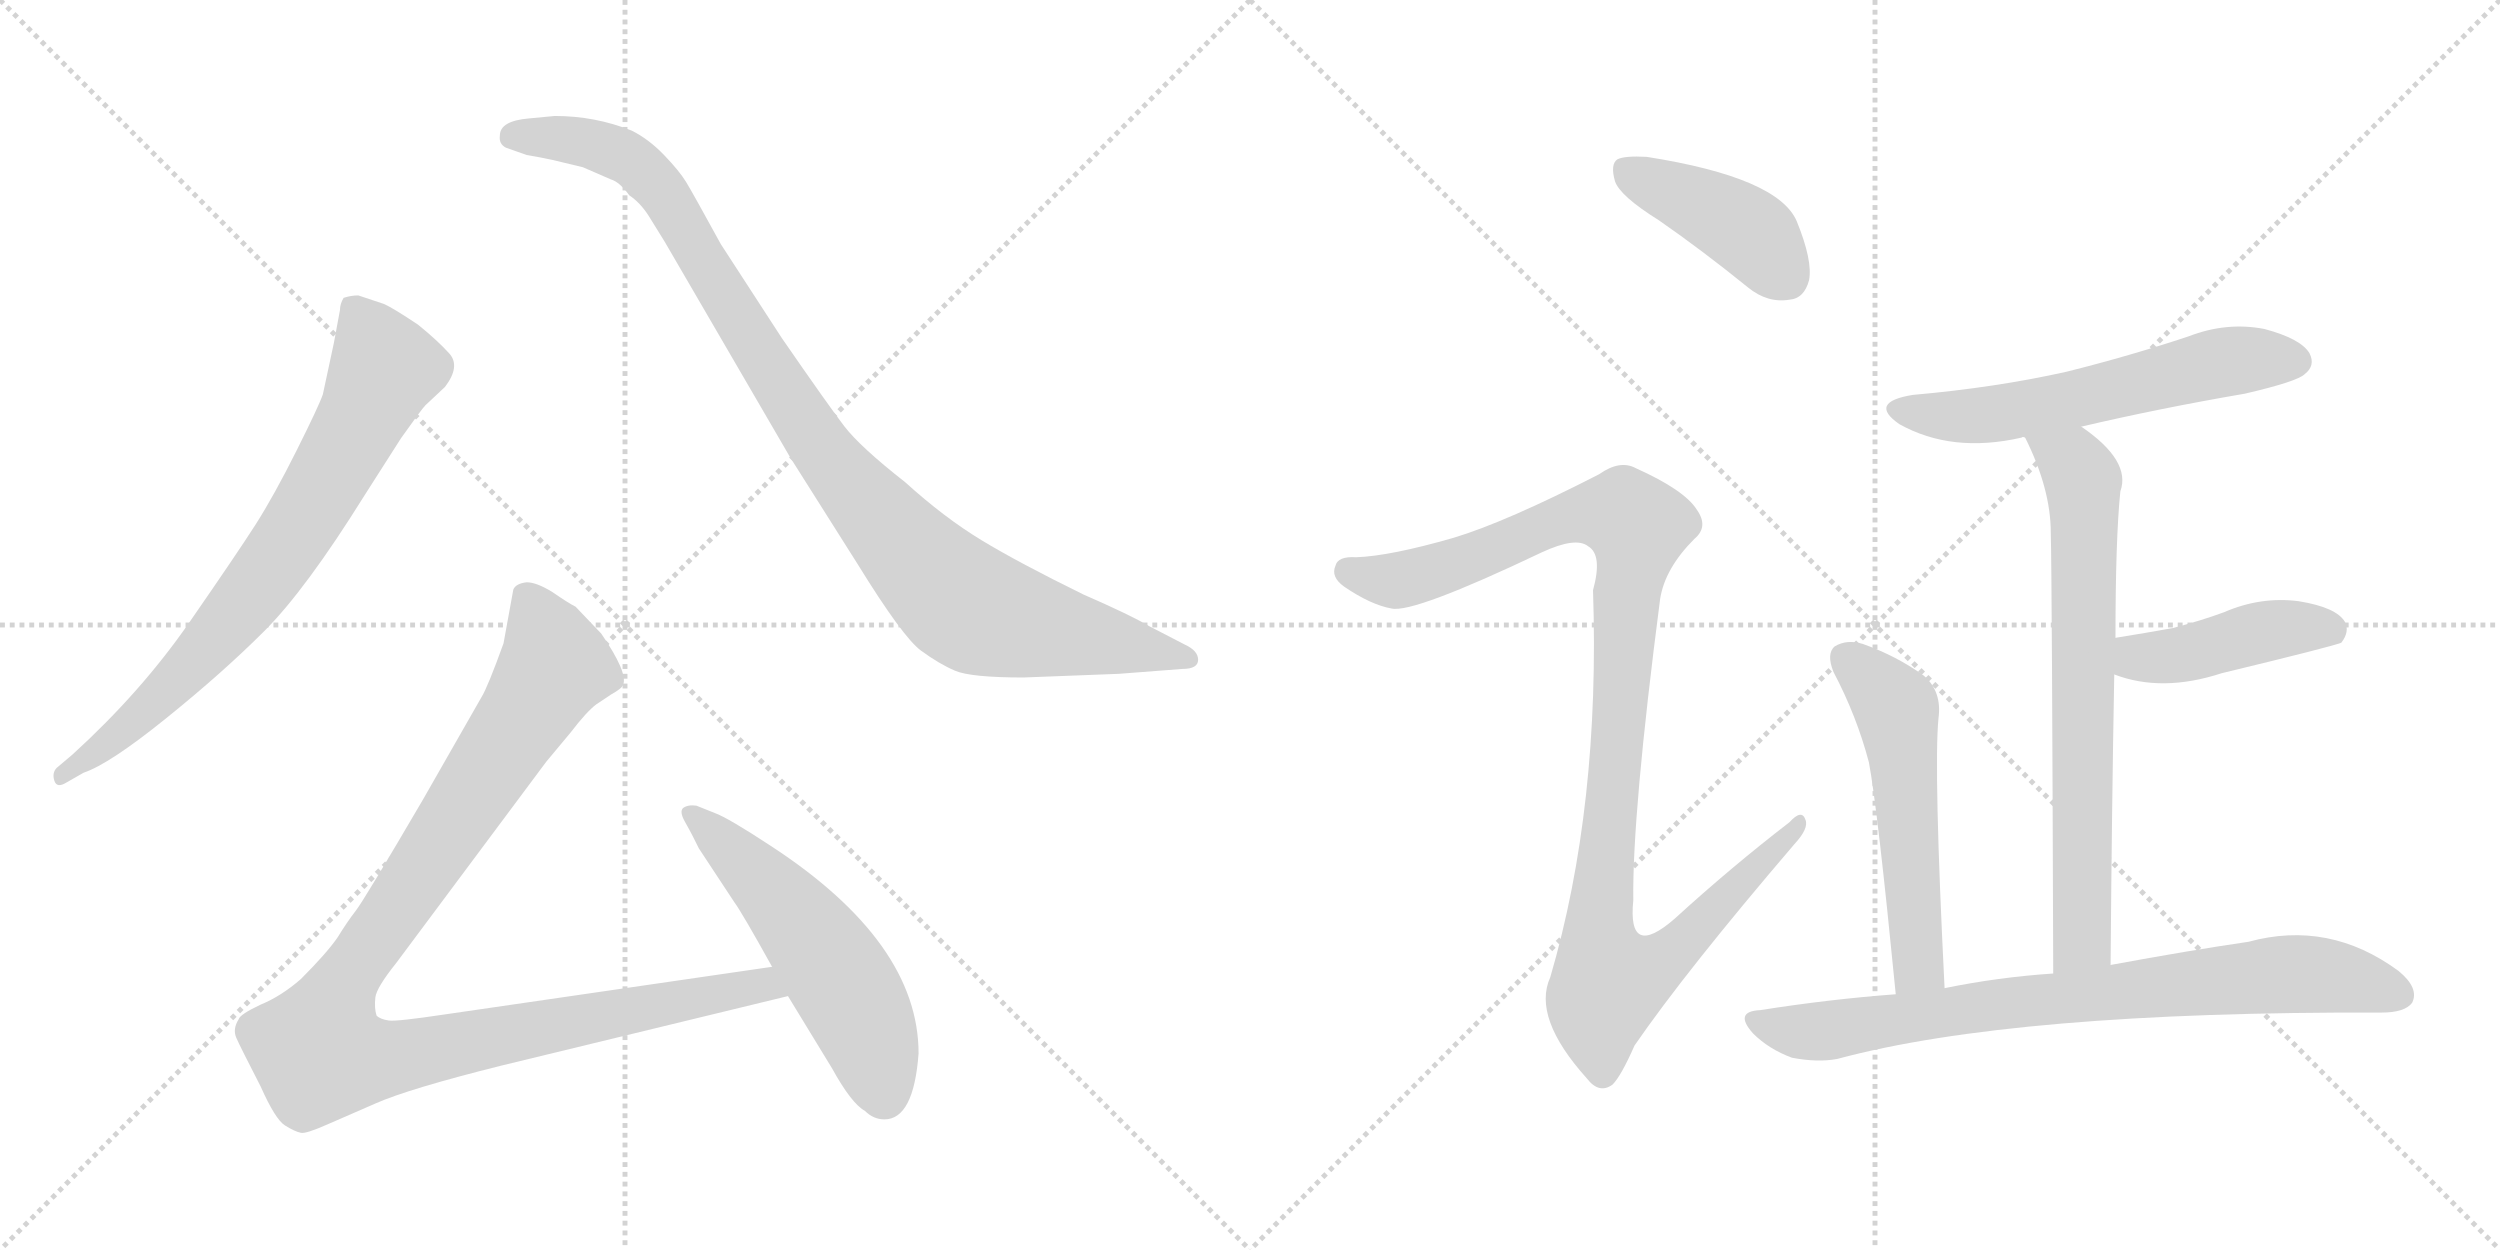 <svg version="1.1" viewBox="0 0 2048 1024" xmlns="http://www.w3.org/2000/svg">
  <g stroke="lightgray" stroke-dasharray="1,1" stroke-width="1" transform="scale(4, 4)">
    <line x1="0" y1="0" x2="256" y2="256"></line>
    <line x1="256" y1="0" x2="0" y2="256"></line>
    <line x1="128" y1="0" x2="128" y2="256"></line>
    <line x1="0" y1="128" x2="256" y2="128"></line>
    <line x1="256" y1="0" x2="512" y2="256"></line>
    <line x1="512" y1="0" x2="256" y2="256"></line>
    <line x1="384" y1="0" x2="384" y2="256"></line>
    <line x1="256" y1="128" x2="512" y2="128"></line>
  </g>
<g transform="scale(1, -1) translate(0, -850)">
   <style type="text/css">
    @keyframes keyframes0 {
      from {
       stroke: black;
       stroke-dashoffset: 744;
       stroke-width: 128;
       }
       71% {
       animation-timing-function: step-end;
       stroke: black;
       stroke-dashoffset: 0;
       stroke-width: 128;
       }
       to {
       stroke: black;
       stroke-width: 1024;
       }
       }
       #make-me-a-hanzi-animation-0 {
         animation: keyframes0 0.855s both;
         animation-delay: 0s;
         animation-timing-function: linear;
       }
    @keyframes keyframes1 {
      from {
       stroke: black;
       stroke-dashoffset: 1001;
       stroke-width: 128;
       }
       77% {
       animation-timing-function: step-end;
       stroke: black;
       stroke-dashoffset: 0;
       stroke-width: 128;
       }
       to {
       stroke: black;
       stroke-width: 1024;
       }
       }
       #make-me-a-hanzi-animation-1 {
         animation: keyframes1 1.065s both;
         animation-delay: 0.855s;
         animation-timing-function: linear;
       }
    @keyframes keyframes2 {
      from {
       stroke: black;
       stroke-dashoffset: 1068;
       stroke-width: 128;
       }
       78% {
       animation-timing-function: step-end;
       stroke: black;
       stroke-dashoffset: 0;
       stroke-width: 128;
       }
       to {
       stroke: black;
       stroke-width: 1024;
       }
       }
       #make-me-a-hanzi-animation-2 {
         animation: keyframes2 1.119s both;
         animation-delay: 1.92s;
         animation-timing-function: linear;
       }
    @keyframes keyframes3 {
      from {
       stroke: black;
       stroke-dashoffset: 541;
       stroke-width: 128;
       }
       64% {
       animation-timing-function: step-end;
       stroke: black;
       stroke-dashoffset: 0;
       stroke-width: 128;
       }
       to {
       stroke: black;
       stroke-width: 1024;
       }
       }
       #make-me-a-hanzi-animation-3 {
         animation: keyframes3 0.69s both;
         animation-delay: 3.039s;
         animation-timing-function: linear;
       }
    @keyframes keyframes4 {
      from {
       stroke: black;
       stroke-dashoffset: 419;
       stroke-width: 128;
       }
       58% {
       animation-timing-function: step-end;
       stroke: black;
       stroke-dashoffset: 0;
       stroke-width: 128;
       }
       to {
       stroke: black;
       stroke-width: 1024;
       }
       }
       #make-me-a-hanzi-animation-4 {
         animation: keyframes4 0.591s both;
         animation-delay: 3.729s;
         animation-timing-function: linear;
       }
    @keyframes keyframes5 {
      from {
       stroke: black;
       stroke-dashoffset: 1086;
       stroke-width: 128;
       }
       78% {
       animation-timing-function: step-end;
       stroke: black;
       stroke-dashoffset: 0;
       stroke-width: 128;
       }
       to {
       stroke: black;
       stroke-width: 1024;
       }
       }
       #make-me-a-hanzi-animation-5 {
         animation: keyframes5 1.134s both;
         animation-delay: 4.32s;
         animation-timing-function: linear;
       }
    @keyframes keyframes6 {
      from {
       stroke: black;
       stroke-dashoffset: 583;
       stroke-width: 128;
       }
       65% {
       animation-timing-function: step-end;
       stroke: black;
       stroke-dashoffset: 0;
       stroke-width: 128;
       }
       to {
       stroke: black;
       stroke-width: 1024;
       }
       }
       #make-me-a-hanzi-animation-6 {
         animation: keyframes6 0.724s both;
         animation-delay: 5.454s;
         animation-timing-function: linear;
       }
    @keyframes keyframes7 {
      from {
       stroke: black;
       stroke-dashoffset: 706;
       stroke-width: 128;
       }
       70% {
       animation-timing-function: step-end;
       stroke: black;
       stroke-dashoffset: 0;
       stroke-width: 128;
       }
       to {
       stroke: black;
       stroke-width: 1024;
       }
       }
       #make-me-a-hanzi-animation-7 {
         animation: keyframes7 0.825s both;
         animation-delay: 6.179s;
         animation-timing-function: linear;
       }
    @keyframes keyframes8 {
      from {
       stroke: black;
       stroke-dashoffset: 433;
       stroke-width: 128;
       }
       58% {
       animation-timing-function: step-end;
       stroke: black;
       stroke-dashoffset: 0;
       stroke-width: 128;
       }
       to {
       stroke: black;
       stroke-width: 1024;
       }
       }
       #make-me-a-hanzi-animation-8 {
         animation: keyframes8 0.602s both;
         animation-delay: 7.003s;
         animation-timing-function: linear;
       }
    @keyframes keyframes9 {
      from {
       stroke: black;
       stroke-dashoffset: 544;
       stroke-width: 128;
       }
       64% {
       animation-timing-function: step-end;
       stroke: black;
       stroke-dashoffset: 0;
       stroke-width: 128;
       }
       to {
       stroke: black;
       stroke-width: 1024;
       }
       }
       #make-me-a-hanzi-animation-9 {
         animation: keyframes9 0.693s both;
         animation-delay: 7.606s;
         animation-timing-function: linear;
       }
    @keyframes keyframes10 {
      from {
       stroke: black;
       stroke-dashoffset: 789;
       stroke-width: 128;
       }
       72% {
       animation-timing-function: step-end;
       stroke: black;
       stroke-dashoffset: 0;
       stroke-width: 128;
       }
       to {
       stroke: black;
       stroke-width: 1024;
       }
       }
       #make-me-a-hanzi-animation-10 {
         animation: keyframes10 0.892s both;
         animation-delay: 8.298s;
         animation-timing-function: linear;
       }
</style>
<path d="M 68.5 217.0 Q 89.5 224.0 136.0 261.5 Q 182.5 299.0 216.5 333.0 Q 250.5 367.0 298.5 444.0 L 328.5 491.0 Q 345.5 515.0 348.5 518.0 L 364.5 533.0 Q 377.5 550.0 368.0 560.5 Q 358.5 571.0 342.5 584.0 Q 321.5 598.0 314.5 601.0 L 293.5 608.0 Q 287.5 608.0 281.5 606.0 Q 278.5 601.0 278.5 596.0 L 273.5 569.0 L 264.5 527.0 Q 261.5 518.0 243.0 481.0 Q 224.5 444.0 209.5 420.5 Q 194.5 397.0 155.0 340.0 Q 115.5 283.0 59.5 232.0 L 46.5 221.0 Q 42.5 217.0 44.5 210.5 Q 46.5 204.0 54.5 209.0 L 68.5 217.0 Z" fill="lightgray"></path> 
<path d="M 433.5 753.0 Q 409.5 751.0 409.5 739.0 Q 408.5 732.0 414.5 729.0 L 431.5 723.0 Q 443.5 721.0 452.5 719.0 L 477.5 713.0 L 500.5 703.0 Q 507.5 701.0 515.5 690.0 Q 524.5 684.0 531.5 673.0 L 544.5 652.0 L 647.5 475.0 L 702.5 388.0 Q 739.5 328.0 754.5 317.0 Q 769.5 306.0 782.5 300.5 Q 795.5 295.0 838.5 295.0 L 916.5 298.0 L 968.5 302.0 Q 981.5 302.0 981.5 309.5 Q 981.5 317.0 970.5 322.0 L 941.5 337.0 Q 926.5 346.0 887.5 363.0 Q 834.5 389.0 804.0 407.5 Q 773.5 426.0 741.5 455.0 Q 704.5 484.0 691.5 501.0 Q 678.5 518.0 640.5 573.0 L 590.5 650.0 Q 567.5 692.0 562.0 701.0 Q 556.5 710.0 544.0 723.0 Q 531.5 736.0 517.5 743.0 Q 487.5 755.0 454.5 755.0 L 433.5 753.0 Z" fill="lightgray"></path> 
<path d="M 632.5 58.0 L 364.5 19.0 Q 324.5 13.0 318.5 14.0 Q 311.5 15.0 308.5 18.0 Q 306.5 24.0 307.5 33.0 Q 308.5 41.0 324.5 61.0 L 447.5 226.0 L 467.5 250.0 Q 480.5 267.0 488.5 273.0 L 500.5 281.0 Q 509.5 286.0 510.5 289.0 Q 514.5 299.0 492.5 331.0 L 471.5 353.0 Q 465.5 356.0 452.5 365.0 Q 439.5 373.0 431.5 373.0 Q 422.5 372.0 420.5 367.0 L 412.5 323.0 Q 399.5 287.0 394.5 279.0 L 346.5 195.0 Q 298.5 113.0 291.5 104.0 Q 284.5 95.0 276.5 82.0 Q 267.5 69.0 246.5 48.0 Q 230.5 34.0 213.5 27.0 Q 196.5 19.0 195.5 15.0 Q 190.5 7.0 193.5 0.0 Q 196.5 -7.0 213.5 -40.0 Q 225.5 -67.0 233.5 -72.0 Q 241.5 -77.0 246.5 -78.0 Q 250.5 -79.0 268.5 -71.0 L 307.5 -54.0 Q 334.5 -42.0 410.5 -23.0 L 645.5 34.0 C 674.5 41.0 662.5 62.0 632.5 58.0 Z" fill="lightgray"></path> 
<path d="M 752.5 -13.0 Q 752.5 78.0 631.5 157.0 Q 596.5 180.0 585.5 184.0 L 570.5 190.0 Q 563.5 191.0 559.5 188.0 Q 556.5 185.0 561.0 177.0 Q 565.5 169.0 567.5 165.0 L 572.5 155.0 L 601.5 111.0 Q 607.5 103.0 632.5 58.0 L 645.5 34.0 L 681.5 -25.0 Q 697.5 -54.0 708.5 -60.0 Q 715.5 -67.0 724.5 -67.0 Q 748.5 -67.0 752.5 -13.0 Z" fill="lightgray"></path> 
<path d="M 1359.0 669.5 Q 1395.0 644.5 1432.0 614.5 Q 1448.0 601.5 1466.0 604.5 Q 1478.0 605.5 1482.0 620.5 Q 1485.0 636.5 1472.0 668.5 Q 1457.0 704.5 1349.0 721.5 Q 1331.0 722.5 1325.0 719.5 Q 1319.0 715.5 1323.0 701.5 Q 1327.0 689.5 1359.0 669.5 Z" fill="lightgray"></path> 
<path d="M 1191.0 409.5 Q 1139.0 394.5 1111.0 393.5 Q 1096.0 394.5 1094.0 386.5 Q 1090.0 377.5 1101.0 369.5 Q 1123.0 354.5 1140.0 351.5 Q 1158.0 347.5 1263.0 397.5 Q 1291.0 410.5 1301.0 402.5 Q 1313.0 395.5 1305.0 366.5 Q 1311.0 189.5 1270.0 49.5 Q 1255.0 16.5 1300.0 -33.5 Q 1310.0 -46.5 1321.0 -38.5 Q 1328.0 -31.5 1339.0 -6.5 Q 1381.0 54.5 1470.0 158.5 Q 1482.0 171.5 1479.0 178.5 Q 1476.0 187.5 1466.0 176.5 Q 1418.0 139.5 1372.0 97.5 Q 1333.0 63.5 1338.0 112.5 Q 1337.0 182.5 1360.0 359.5 Q 1364.0 384.5 1388.0 408.5 Q 1400.0 418.5 1390.0 432.5 Q 1380.0 448.5 1340.0 466.5 Q 1327.0 473.5 1310.0 461.5 Q 1234.0 422.5 1191.0 409.5 Z" fill="lightgray"></path> 
<path d="M 1705.0 500.5 Q 1769.0 515.5 1839.0 527.5 Q 1882.0 537.5 1888.0 543.5 Q 1897.0 550.5 1892.0 560.5 Q 1885.0 572.5 1855.0 580.5 Q 1824.0 586.5 1793.0 574.5 Q 1745.0 558.5 1693.0 545.5 Q 1635.0 532.5 1567.0 526.5 Q 1530.0 520.5 1556.0 502.5 Q 1599.0 478.5 1656.0 491.5 Q 1657.0 492.5 1659.0 491.5 L 1705.0 500.5 Z" fill="lightgray"></path> 
<path d="M 1729.0 59.5 Q 1730.0 189.5 1732.0 297.5 L 1733.0 327.5 Q 1733.0 408.5 1737.0 447.5 Q 1746.0 472.5 1705.0 500.5 C 1681.0 518.5 1646.0 518.5 1659.0 491.5 Q 1680.0 449.5 1680.0 413.5 Q 1681.0 376.5 1682.0 52.5 C 1682.0 22.5 1729.0 29.5 1729.0 59.5 Z" fill="lightgray"></path> 
<path d="M 1732.0 297.5 Q 1771.0 282.5 1820.0 298.5 Q 1911.0 320.5 1918.0 323.5 Q 1925.0 332.5 1921.0 340.5 Q 1914.0 352.5 1883.0 357.5 Q 1852.0 361.5 1822.0 348.5 Q 1803.0 341.5 1780.0 335.5 Q 1758.0 331.5 1733.0 327.5 C 1703.0 322.5 1704.0 307.5 1732.0 297.5 Z" fill="lightgray"></path> 
<path d="M 1593.0 40.5 Q 1584.0 220.5 1588.0 261.5 Q 1591.0 283.5 1576.0 296.5 Q 1554.0 312.5 1526.0 322.5 Q 1513.0 326.5 1503.0 320.5 Q 1496.0 314.5 1502.0 299.5 Q 1521.0 263.5 1531.0 225.5 Q 1538.0 188.5 1553.0 35.5 C 1556.0 5.5 1594.0 10.5 1593.0 40.5 Z" fill="lightgray"></path> 
<path d="M 1553.0 35.5 Q 1499.0 31.5 1442.0 22.5 Q 1420.0 21.5 1436.0 3.5 Q 1449.0 -9.5 1468.0 -16.5 Q 1489.0 -20.5 1505.0 -17.5 Q 1650.0 21.5 1951.0 20.5 Q 1970.0 20.5 1976.0 28.5 Q 1982.0 40.5 1965.0 54.5 Q 1908.0 96.5 1842.0 78.5 Q 1794.0 71.5 1729.0 59.5 L 1682.0 52.5 Q 1637.0 49.5 1593.0 40.5 L 1553.0 35.5 Z" fill="lightgray"></path> 
      <clipPath id="make-me-a-hanzi-clip-0">
      <path d="M 68.5 217.0 Q 89.5 224.0 136.0 261.5 Q 182.5 299.0 216.5 333.0 Q 250.5 367.0 298.5 444.0 L 328.5 491.0 Q 345.5 515.0 348.5 518.0 L 364.5 533.0 Q 377.5 550.0 368.0 560.5 Q 358.5 571.0 342.5 584.0 Q 321.5 598.0 314.5 601.0 L 293.5 608.0 Q 287.5 608.0 281.5 606.0 Q 278.5 601.0 278.5 596.0 L 273.5 569.0 L 264.5 527.0 Q 261.5 518.0 243.0 481.0 Q 224.5 444.0 209.5 420.5 Q 194.5 397.0 155.0 340.0 Q 115.5 283.0 59.5 232.0 L 46.5 221.0 Q 42.5 217.0 44.5 210.5 Q 46.5 204.0 54.5 209.0 L 68.5 217.0 Z" fill="lightgray"></path>
      </clipPath>
      <path clip-path="url(#make-me-a-hanzi-clip-0)" d="M 288.5 598.0 L 315.5 548.0 L 266.5 453.0 L 230.5 396.0 L 174.5 325.0 L 106.5 256.0 L 50.5 215.0 " fill="none" id="make-me-a-hanzi-animation-0" stroke-dasharray="616 1232" stroke-linecap="round"></path>

      <clipPath id="make-me-a-hanzi-clip-1">
      <path d="M 433.5 753.0 Q 409.5 751.0 409.5 739.0 Q 408.5 732.0 414.5 729.0 L 431.5 723.0 Q 443.5 721.0 452.5 719.0 L 477.5 713.0 L 500.5 703.0 Q 507.5 701.0 515.5 690.0 Q 524.5 684.0 531.5 673.0 L 544.5 652.0 L 647.5 475.0 L 702.5 388.0 Q 739.5 328.0 754.5 317.0 Q 769.5 306.0 782.5 300.5 Q 795.5 295.0 838.5 295.0 L 916.5 298.0 L 968.5 302.0 Q 981.5 302.0 981.5 309.5 Q 981.5 317.0 970.5 322.0 L 941.5 337.0 Q 926.5 346.0 887.5 363.0 Q 834.5 389.0 804.0 407.5 Q 773.5 426.0 741.5 455.0 Q 704.5 484.0 691.5 501.0 Q 678.5 518.0 640.5 573.0 L 590.5 650.0 Q 567.5 692.0 562.0 701.0 Q 556.5 710.0 544.0 723.0 Q 531.5 736.0 517.5 743.0 Q 487.5 755.0 454.5 755.0 L 433.5 753.0 Z" fill="lightgray"></path>
      </clipPath>
      <path clip-path="url(#make-me-a-hanzi-clip-1)" d="M 420.5 738.0 L 483.5 733.0 L 525.5 712.0 L 559.5 667.0 L 664.5 494.0 L 742.5 400.0 L 788.5 356.0 L 844.5 337.0 L 972.5 310.0 " fill="none" id="make-me-a-hanzi-animation-1" stroke-dasharray="873 1746" stroke-linecap="round"></path>

      <clipPath id="make-me-a-hanzi-clip-2">
      <path d="M 632.5 58.0 L 364.5 19.0 Q 324.5 13.0 318.5 14.0 Q 311.5 15.0 308.5 18.0 Q 306.5 24.0 307.5 33.0 Q 308.5 41.0 324.5 61.0 L 447.5 226.0 L 467.5 250.0 Q 480.5 267.0 488.5 273.0 L 500.5 281.0 Q 509.5 286.0 510.5 289.0 Q 514.5 299.0 492.5 331.0 L 471.5 353.0 Q 465.5 356.0 452.5 365.0 Q 439.5 373.0 431.5 373.0 Q 422.5 372.0 420.5 367.0 L 412.5 323.0 Q 399.5 287.0 394.5 279.0 L 346.5 195.0 Q 298.5 113.0 291.5 104.0 Q 284.5 95.0 276.5 82.0 Q 267.5 69.0 246.5 48.0 Q 230.5 34.0 213.5 27.0 Q 196.5 19.0 195.5 15.0 Q 190.5 7.0 193.5 0.0 Q 196.5 -7.0 213.5 -40.0 Q 225.5 -67.0 233.5 -72.0 Q 241.5 -77.0 246.5 -78.0 Q 250.5 -79.0 268.5 -71.0 L 307.5 -54.0 Q 334.5 -42.0 410.5 -23.0 L 645.5 34.0 C 674.5 41.0 662.5 62.0 632.5 58.0 Z" fill="lightgray"></path>
      </clipPath>
      <path clip-path="url(#make-me-a-hanzi-clip-2)" d="M 432.5 357.0 L 454.5 305.0 L 284.5 49.0 L 266.5 11.0 L 262.5 -13.0 L 310.5 -18.0 L 624.5 44.0 L 636.5 37.0 " fill="none" id="make-me-a-hanzi-animation-2" stroke-dasharray="940 1880" stroke-linecap="round"></path>

      <clipPath id="make-me-a-hanzi-clip-3">
      <path d="M 752.5 -13.0 Q 752.5 78.0 631.5 157.0 Q 596.5 180.0 585.5 184.0 L 570.5 190.0 Q 563.5 191.0 559.5 188.0 Q 556.5 185.0 561.0 177.0 Q 565.5 169.0 567.5 165.0 L 572.5 155.0 L 601.5 111.0 Q 607.5 103.0 632.5 58.0 L 645.5 34.0 L 681.5 -25.0 Q 697.5 -54.0 708.5 -60.0 Q 715.5 -67.0 724.5 -67.0 Q 748.5 -67.0 752.5 -13.0 Z" fill="lightgray"></path>
      </clipPath>
      <path clip-path="url(#make-me-a-hanzi-clip-3)" d="M 566.5 183.0 L 624.5 129.0 L 676.5 66.0 L 706.5 14.0 L 724.5 -47.0 " fill="none" id="make-me-a-hanzi-animation-3" stroke-dasharray="413 826" stroke-linecap="round"></path>

      <clipPath id="make-me-a-hanzi-clip-4">
      <path d="M 1359.0 669.5 Q 1395.0 644.5 1432.0 614.5 Q 1448.0 601.5 1466.0 604.5 Q 1478.0 605.5 1482.0 620.5 Q 1485.0 636.5 1472.0 668.5 Q 1457.0 704.5 1349.0 721.5 Q 1331.0 722.5 1325.0 719.5 Q 1319.0 715.5 1323.0 701.5 Q 1327.0 689.5 1359.0 669.5 Z" fill="lightgray"></path>
      </clipPath>
      <path clip-path="url(#make-me-a-hanzi-clip-4)" d="M 1331.0 711.5 L 1429.0 662.5 L 1464.0 622.5 " fill="none" id="make-me-a-hanzi-animation-4" stroke-dasharray="291 582" stroke-linecap="round"></path>

      <clipPath id="make-me-a-hanzi-clip-5">
      <path d="M 1191.0 409.5 Q 1139.0 394.5 1111.0 393.5 Q 1096.0 394.5 1094.0 386.5 Q 1090.0 377.5 1101.0 369.5 Q 1123.0 354.5 1140.0 351.5 Q 1158.0 347.5 1263.0 397.5 Q 1291.0 410.5 1301.0 402.5 Q 1313.0 395.5 1305.0 366.5 Q 1311.0 189.5 1270.0 49.5 Q 1255.0 16.5 1300.0 -33.5 Q 1310.0 -46.5 1321.0 -38.5 Q 1328.0 -31.5 1339.0 -6.5 Q 1381.0 54.5 1470.0 158.5 Q 1482.0 171.5 1479.0 178.5 Q 1476.0 187.5 1466.0 176.5 Q 1418.0 139.5 1372.0 97.5 Q 1333.0 63.5 1338.0 112.5 Q 1337.0 182.5 1360.0 359.5 Q 1364.0 384.5 1388.0 408.5 Q 1400.0 418.5 1390.0 432.5 Q 1380.0 448.5 1340.0 466.5 Q 1327.0 473.5 1310.0 461.5 Q 1234.0 422.5 1191.0 409.5 Z" fill="lightgray"></path>
      </clipPath>
      <path clip-path="url(#make-me-a-hanzi-clip-5)" d="M 1105.0 381.5 L 1140.0 374.5 L 1160.0 377.5 L 1296.0 429.5 L 1332.0 427.5 L 1342.0 418.5 L 1333.0 370.5 L 1311.0 109.5 L 1310.0 77.5 L 1318.0 46.5 L 1361.0 62.5 L 1473.0 174.5 " fill="none" id="make-me-a-hanzi-animation-5" stroke-dasharray="958 1916" stroke-linecap="round"></path>

      <clipPath id="make-me-a-hanzi-clip-6">
      <path d="M 1705.0 500.5 Q 1769.0 515.5 1839.0 527.5 Q 1882.0 537.5 1888.0 543.5 Q 1897.0 550.5 1892.0 560.5 Q 1885.0 572.5 1855.0 580.5 Q 1824.0 586.5 1793.0 574.5 Q 1745.0 558.5 1693.0 545.5 Q 1635.0 532.5 1567.0 526.5 Q 1530.0 520.5 1556.0 502.5 Q 1599.0 478.5 1656.0 491.5 Q 1657.0 492.5 1659.0 491.5 L 1705.0 500.5 Z" fill="lightgray"></path>
      </clipPath>
      <path clip-path="url(#make-me-a-hanzi-clip-6)" d="M 1559.0 515.5 L 1617.0 508.5 L 1821.0 553.5 L 1881.0 554.5 " fill="none" id="make-me-a-hanzi-animation-6" stroke-dasharray="455 910" stroke-linecap="round"></path>

      <clipPath id="make-me-a-hanzi-clip-7">
      <path d="M 1729.0 59.5 Q 1730.0 189.5 1732.0 297.5 L 1733.0 327.5 Q 1733.0 408.5 1737.0 447.5 Q 1746.0 472.5 1705.0 500.5 C 1681.0 518.5 1646.0 518.5 1659.0 491.5 Q 1680.0 449.5 1680.0 413.5 Q 1681.0 376.5 1682.0 52.5 C 1682.0 22.5 1729.0 29.5 1729.0 59.5 Z" fill="lightgray"></path>
      </clipPath>
      <path clip-path="url(#make-me-a-hanzi-clip-7)" d="M 1668.0 487.5 L 1699.0 470.5 L 1707.0 444.5 L 1706.0 79.5 L 1688.0 66.5 " fill="none" id="make-me-a-hanzi-animation-7" stroke-dasharray="578 1156" stroke-linecap="round"></path>

      <clipPath id="make-me-a-hanzi-clip-8">
      <path d="M 1732.0 297.5 Q 1771.0 282.5 1820.0 298.5 Q 1911.0 320.5 1918.0 323.5 Q 1925.0 332.5 1921.0 340.5 Q 1914.0 352.5 1883.0 357.5 Q 1852.0 361.5 1822.0 348.5 Q 1803.0 341.5 1780.0 335.5 Q 1758.0 331.5 1733.0 327.5 C 1703.0 322.5 1704.0 307.5 1732.0 297.5 Z" fill="lightgray"></path>
      </clipPath>
      <path clip-path="url(#make-me-a-hanzi-clip-8)" d="M 1742.0 304.5 L 1751.0 311.5 L 1792.0 314.5 L 1862.0 334.5 L 1901.0 336.5 L 1913.0 331.5 " fill="none" id="make-me-a-hanzi-animation-8" stroke-dasharray="305 610" stroke-linecap="round"></path>

      <clipPath id="make-me-a-hanzi-clip-9">
      <path d="M 1593.0 40.5 Q 1584.0 220.5 1588.0 261.5 Q 1591.0 283.5 1576.0 296.5 Q 1554.0 312.5 1526.0 322.5 Q 1513.0 326.5 1503.0 320.5 Q 1496.0 314.5 1502.0 299.5 Q 1521.0 263.5 1531.0 225.5 Q 1538.0 188.5 1553.0 35.5 C 1556.0 5.5 1594.0 10.5 1593.0 40.5 Z" fill="lightgray"></path>
      </clipPath>
      <path clip-path="url(#make-me-a-hanzi-clip-9)" d="M 1512.0 311.5 L 1554.0 268.5 L 1571.0 57.5 L 1558.0 48.5 " fill="none" id="make-me-a-hanzi-animation-9" stroke-dasharray="416 832" stroke-linecap="round"></path>

      <clipPath id="make-me-a-hanzi-clip-10">
      <path d="M 1553.0 35.5 Q 1499.0 31.5 1442.0 22.5 Q 1420.0 21.5 1436.0 3.5 Q 1449.0 -9.5 1468.0 -16.5 Q 1489.0 -20.5 1505.0 -17.5 Q 1650.0 21.5 1951.0 20.5 Q 1970.0 20.5 1976.0 28.5 Q 1982.0 40.5 1965.0 54.5 Q 1908.0 96.5 1842.0 78.5 Q 1794.0 71.5 1729.0 59.5 L 1682.0 52.5 Q 1637.0 49.5 1593.0 40.5 L 1553.0 35.5 Z" fill="lightgray"></path>
      </clipPath>
      <path clip-path="url(#make-me-a-hanzi-clip-10)" d="M 1439.0 13.5 L 1460.0 6.5 L 1497.0 5.5 L 1662.0 30.5 L 1870.0 52.5 L 1932.0 46.5 L 1965.0 34.5 " fill="none" id="make-me-a-hanzi-animation-10" stroke-dasharray="661 1322" stroke-linecap="round"></path>

</g>
</svg>
